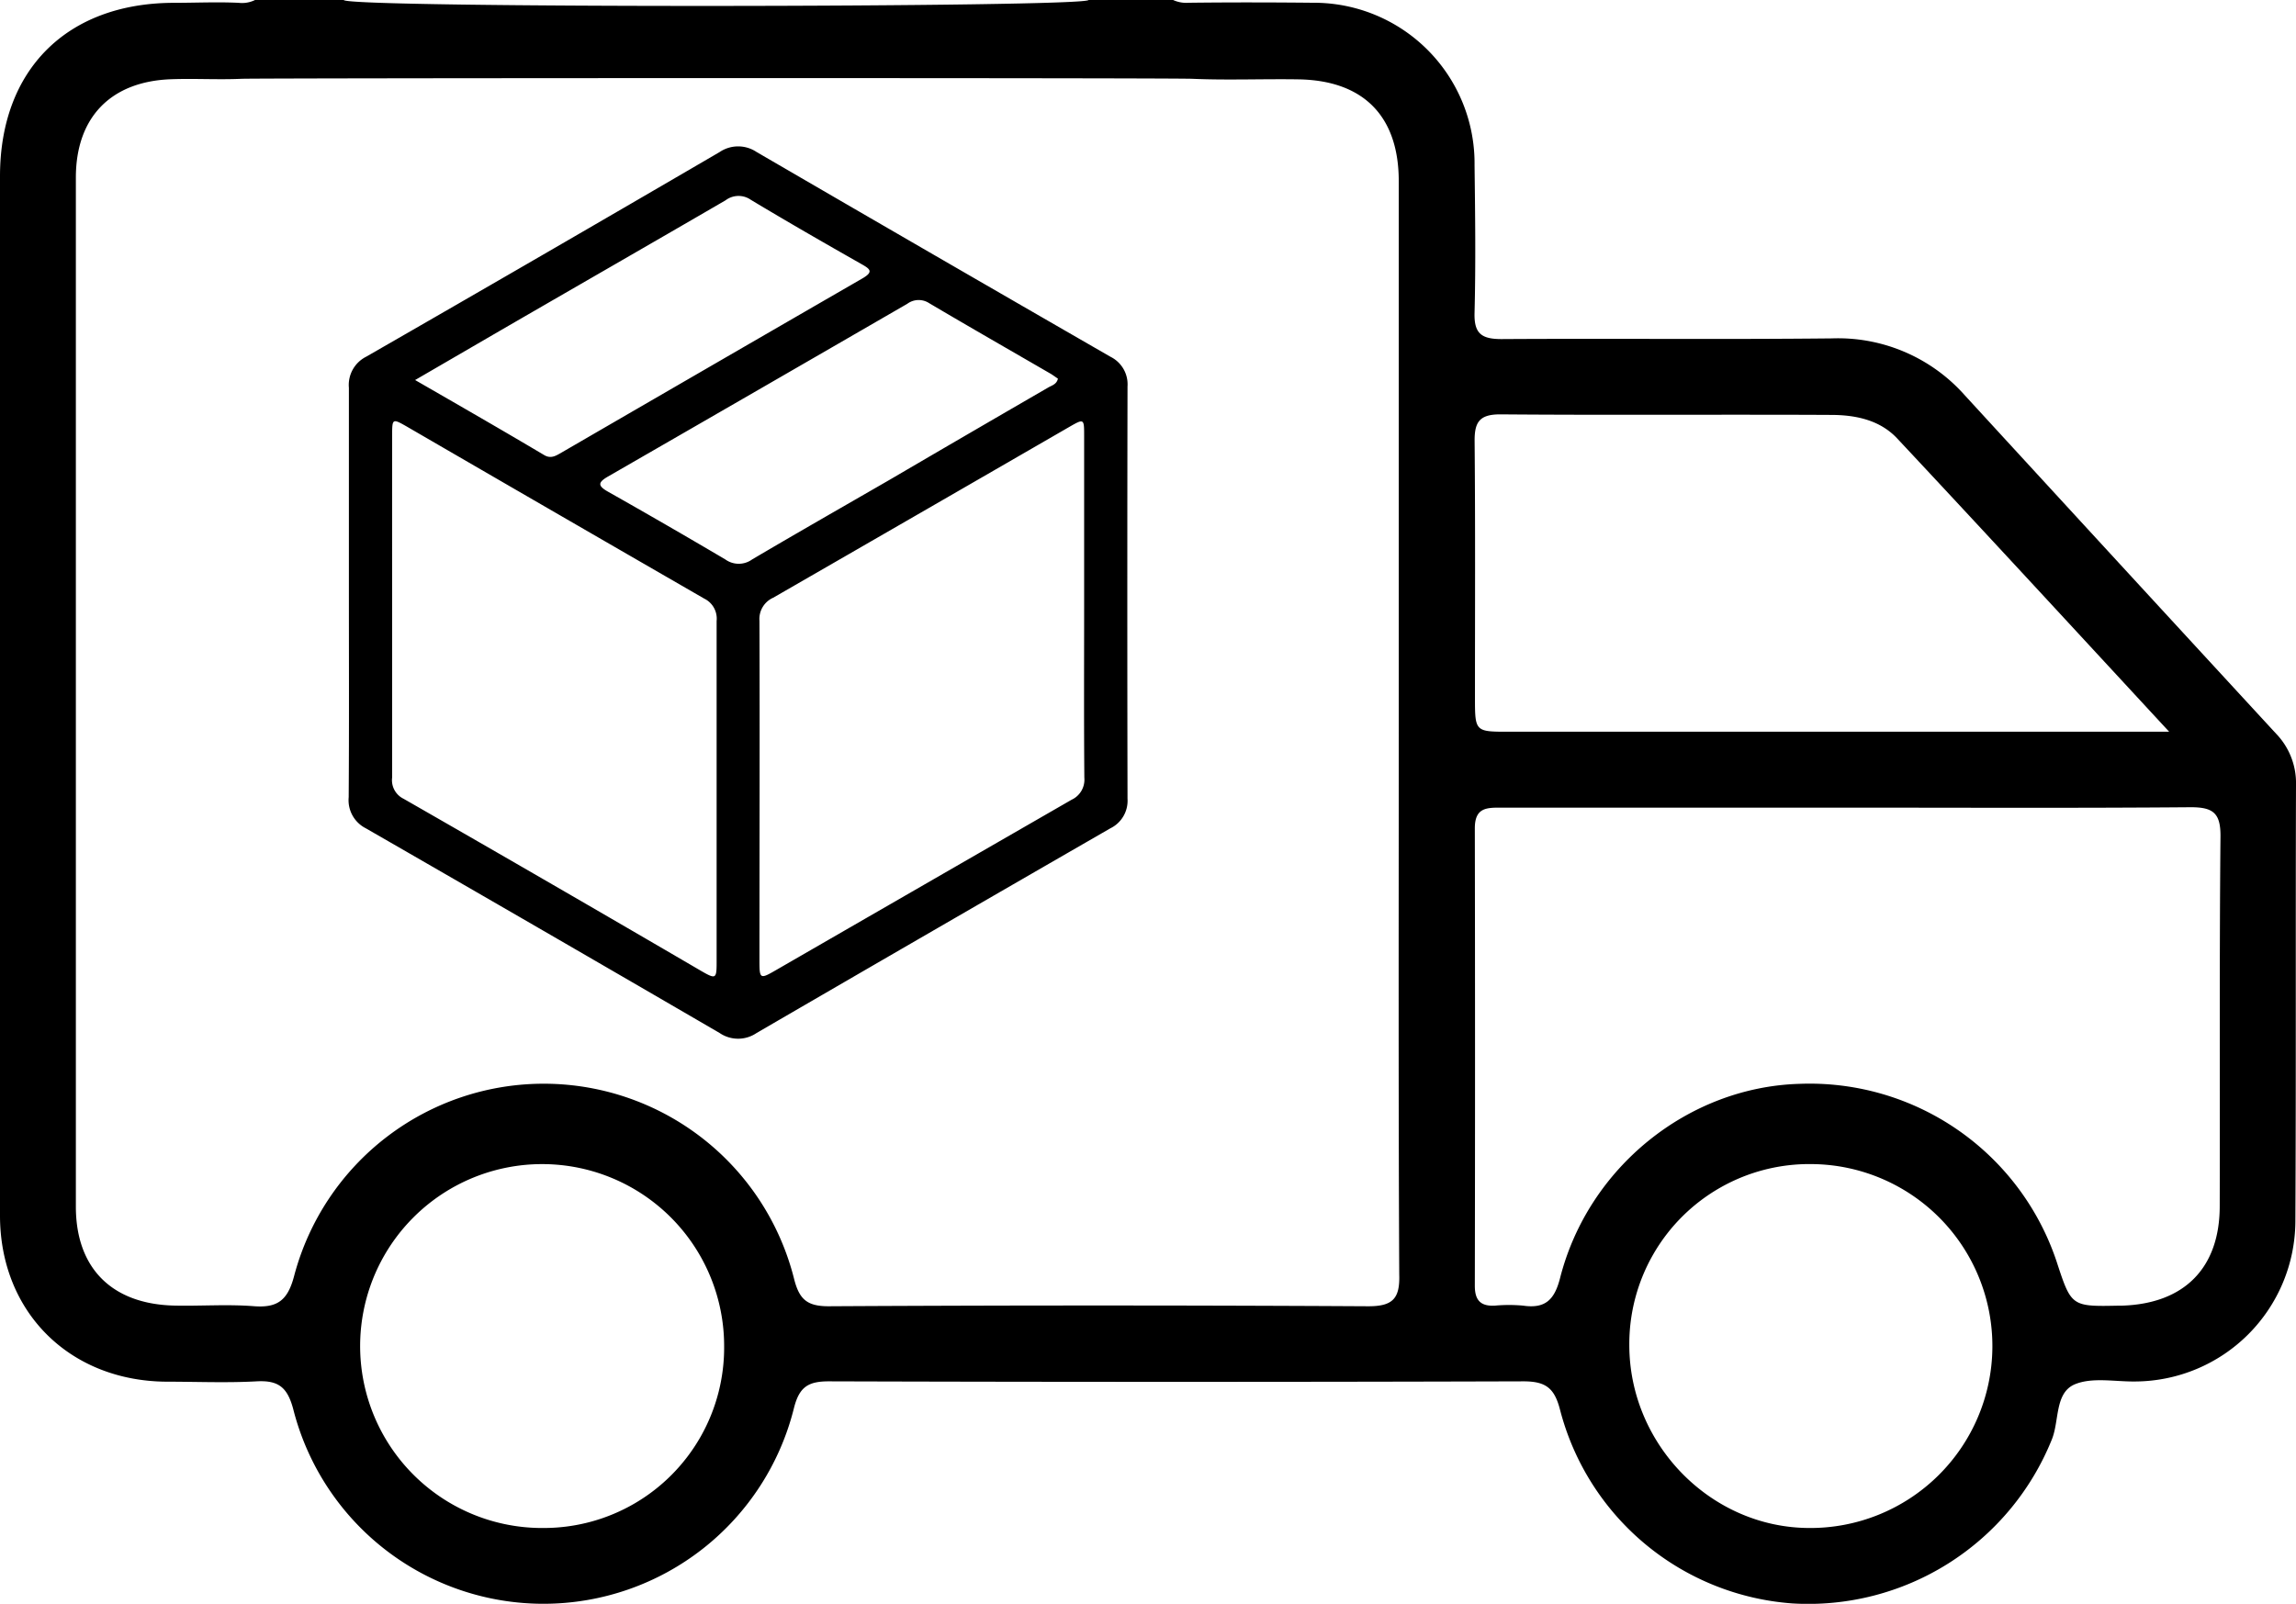 <svg xmlns="http://www.w3.org/2000/svg" viewBox="0 0 332.92 232.62"><g id="Layer_2" data-name="Layer 2"><g id="Layer_1-2" data-name="Layer 1"><path d="M332.92,113.86a10.32,10.32,0,0,0-2.88-7.44q-22.59-24.51-45.13-49.07a24.56,24.56,0,0,0-19.29-8.27c-16,.17-31.93,0-47.9.1-2.89,0-4-.79-3.91-3.82.18-7.12.09-14.25,0-21.37A23.3,23.3,0,0,0,190.38.4c-6-.06-12-.07-18,0a4.63,4.63,0,0,1-2.3-.41H157.84c.07,1.1-108.13,1.22-108,0H37a4.26,4.26,0,0,1-2.39.42c-3.11-.15-6.24,0-9.36,0C9.74.42,0,10.08,0,25.56q0,37.3,0,74.62,0,38.05,0,76.12c0,14,10.09,24,24.12,24.1,4.36,0,8.74.19,13.09-.05,3.16-.17,4.47.85,5.32,4.07a37.43,37.43,0,0,0,72.61-.26c.79-3.07,2.12-3.82,5.11-3.81q50.33.15,100.67,0c3.24,0,4.49,1,5.29,4.14a37.62,37.62,0,0,0,33.67,28.07,38.08,38.08,0,0,0,37.63-23.76c1.11-2.71.41-6.73,3.29-8,2.55-1.09,5.88-.38,8.87-.43a23.34,23.34,0,0,0,23.16-23.17C332.94,156.11,332.85,135,332.92,113.86Zm-254,107.76A26.39,26.39,0,1,1,105,195.25,26.16,26.16,0,0,1,78.92,221.62Zm119.44-32.16q-39.11-.22-78.21,0c-3.12,0-4.25-1-5-3.94a37.43,37.43,0,0,0-72.51-.42c-.93,3.51-2.41,4.62-5.86,4.35-3.84-.3-7.73,0-11.59-.09C16.2,189.12,11,183.92,11,175q0-74.62,0-149.23c0-8.79,5.11-14,13.89-14.28,3.36-.12,6.74.09,10.1-.06,2.62-.12,134.82-.15,137.92,0,5.1.22,10.23,0,15.34.08,9.43.14,14.56,5.31,14.57,14.74q0,39.74,0,79.48c0,26.37-.06,52.74.07,79.11C203,188.3,202,189.48,198.36,189.46ZM217.6,60.1c16,.13,31.93,0,47.89.08,3.59,0,7.11.74,9.62,3.43,12.95,13.84,25.79,27.79,39.42,42.52H218.77c-4.89,0-4.9,0-4.9-5,0-12.38.06-24.75-.05-37.12C213.79,61.2,214.53,60.08,217.6,60.1Zm44.65,161.52c-14.22-.08-26-12.15-26-26.55a26.1,26.1,0,0,1,26.51-26.23,26.39,26.39,0,1,1-.51,52.78Zm59.61-46.69c0,9-5.16,14.15-14.13,14.44h-.38c-7,.15-7,.15-9.12-6.33a37.76,37.76,0,0,0-37.29-25.84c-16.12.46-30.64,12.1-34.73,28.17-.81,3.18-2.17,4.46-5.35,4a22.56,22.56,0,0,0-4.11,0c-2.06.11-2.9-.78-2.9-2.87q.06-33.18,0-66.36c0-3.07,1.78-3,3.91-3q25.08,0,50.15,0c16.59,0,33.18.08,49.77-.06,3.24,0,4.31.87,4.29,4.21C321.8,139.18,321.91,157.06,321.86,174.93Z"/><path d="M50.59,85.72c0-9.82,0-19.65,0-29.47a4.58,4.58,0,0,1,2.5-4.51Q78.74,37,104.35,22.05a4.8,4.8,0,0,1,5.36,0q25.62,14.9,51.3,29.69a4.46,4.46,0,0,1,2.48,4.31q-.06,29.9,0,59.79a4.45,4.45,0,0,1-2.49,4.3q-25.68,14.8-51.3,29.69a4.75,4.75,0,0,1-5.35,0q-25.62-14.91-51.3-29.69a4.57,4.57,0,0,1-2.49-4.51C50.63,105.65,50.59,95.69,50.59,85.72ZM56.86,88c0,8.25,0,16.51,0,24.77a3,3,0,0,0,1.67,3.09q21.63,12.4,43.2,25c2.05,1.18,2.18,1.11,2.18-1.25,0-16.51,0-33,0-49.54a3.23,3.23,0,0,0-1.8-3.25Q80.49,74.35,58.92,61.83c-2-1.14-2.05-1.1-2.06,1.18Q56.85,75.51,56.86,88ZM157.2,88q0-12.39,0-24.77c0-2.54,0-2.55-2.24-1.26q-21.4,12.37-42.84,24.72a3.38,3.38,0,0,0-2,3.35c.06,16.45,0,32.89,0,49.33,0,2.63.1,2.67,2.39,1.34Q134,128.31,155.37,116a3.21,3.21,0,0,0,1.86-3.2C157.16,104.51,157.2,96.25,157.2,88Zm-3.8-33.08c-.33-.22-.67-.47-1-.68-5.9-3.42-11.82-6.81-17.69-10.28a2.77,2.77,0,0,0-3.15.1Q109.87,56.61,88.17,69.11c-1.47.85-1.54,1.34,0,2.21q8.53,4.82,17,9.82a3.32,3.32,0,0,0,3.89,0c6.61-3.9,13.27-7.7,19.92-11.54Q140.48,62.87,152,56.2C152.51,55.9,153.22,55.75,153.4,54.91Zm-93.21.2C66.75,58.9,72.84,62.4,78.9,66c1,.6,1.75.08,2.54-.37Q103.21,53,125,40.41c1.74-1,1.16-1.4-.13-2.13-5.37-3.05-10.73-6.13-16-9.3a3.11,3.11,0,0,0-3.66.07C94,35.57,82.79,42,71.6,48.49Z"/></g></g></svg>